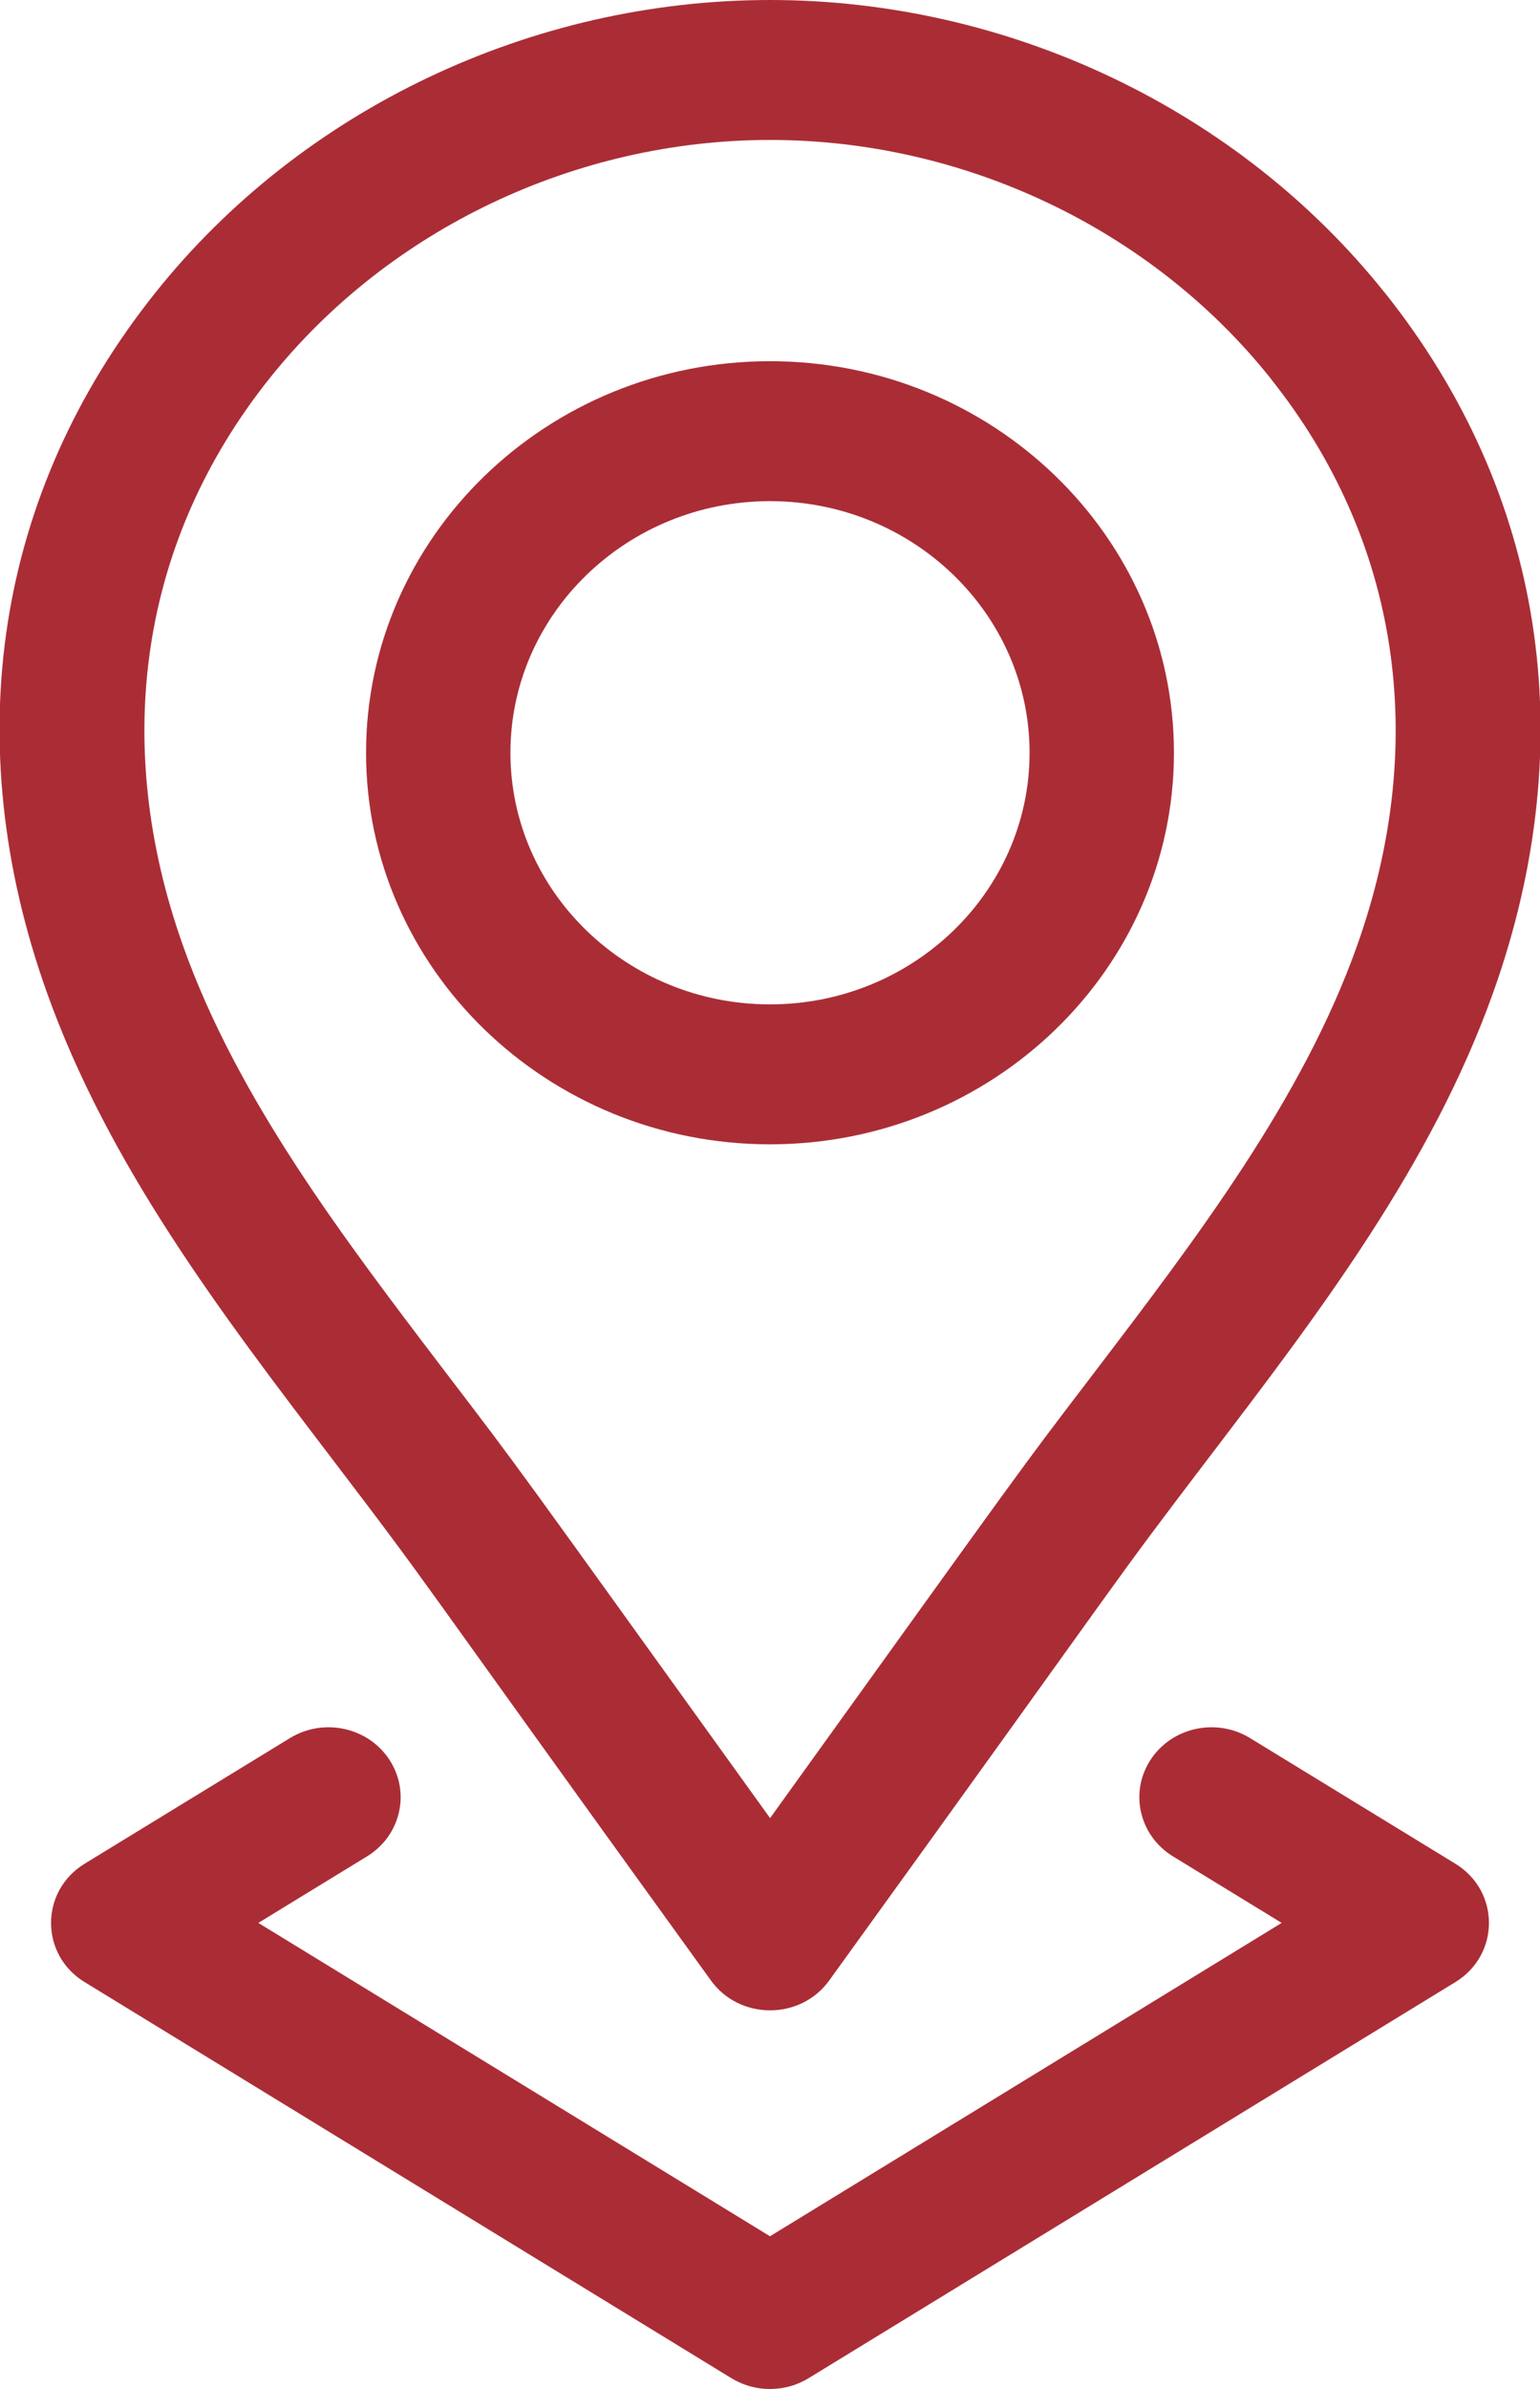 <svg width="20" height="31" viewBox="0 0 20 31" fill="none" xmlns="http://www.w3.org/2000/svg">
<g clip-path="url(#clip0_147_508)">
<path d="M10 14.849C12.892 14.849 15.246 12.57 15.246 9.768C15.246 6.966 12.892 4.687 10 4.687C7.107 4.687 4.754 6.966 4.754 9.768C4.754 12.57 7.107 14.849 10 14.849ZM10 6.503C11.858 6.503 13.371 7.968 13.371 9.768C13.371 11.568 11.859 13.033 10 13.033C8.141 13.033 6.629 11.568 6.629 9.768C6.629 7.968 8.141 6.503 10 6.503Z" fill="#AA2D36"/>
<path d="M4.289 18.899C5.71 20.762 5.139 20.037 9.232 25.698C9.604 26.215 10.395 26.217 10.769 25.699C14.88 20.011 14.315 20.732 15.712 18.898C17.128 17.041 18.593 15.121 19.395 12.871C20.556 9.613 20.054 6.39 17.982 3.795C17.982 3.795 17.982 3.795 17.981 3.795C16.083 1.419 13.099 0 10.001 0C6.902 0 3.918 1.419 2.02 3.795C-0.053 6.39 -0.555 9.613 0.606 12.871C1.409 15.121 2.873 17.041 4.289 18.899ZM3.503 4.907C5.049 2.972 7.478 1.816 10.001 1.816C12.523 1.816 14.953 2.972 16.499 4.907L16.498 4.907C18.171 7.001 18.57 9.619 17.622 12.278C16.914 14.266 15.536 16.072 14.204 17.82C13.167 19.18 13.477 18.764 10.001 23.592C6.528 18.769 6.834 19.179 5.797 17.82C4.465 16.072 3.087 14.266 2.379 12.278C1.431 9.619 1.83 7.001 3.503 4.907Z" fill="#AA2D36"/>
<path d="M5.058 22.836C4.782 22.412 4.203 22.286 3.765 22.554L1.099 24.184C0.518 24.54 0.517 25.364 1.099 25.72L9.499 30.86C9.805 31.047 10.195 31.047 10.501 30.86L18.901 25.72C19.482 25.364 19.483 24.541 18.901 24.184L16.235 22.554C15.797 22.286 15.218 22.412 14.942 22.836C14.665 23.26 14.796 23.821 15.234 24.089L16.645 24.952L10 29.018L3.355 24.952L4.766 24.089C5.204 23.821 5.335 23.26 5.058 22.836Z" fill="#AA2D36"/>
</g>
<defs>
<clipPath id="clip0_147_508">
<rect width="20" height="31" fill="white"/>
</clipPath>
</defs>
</svg>

